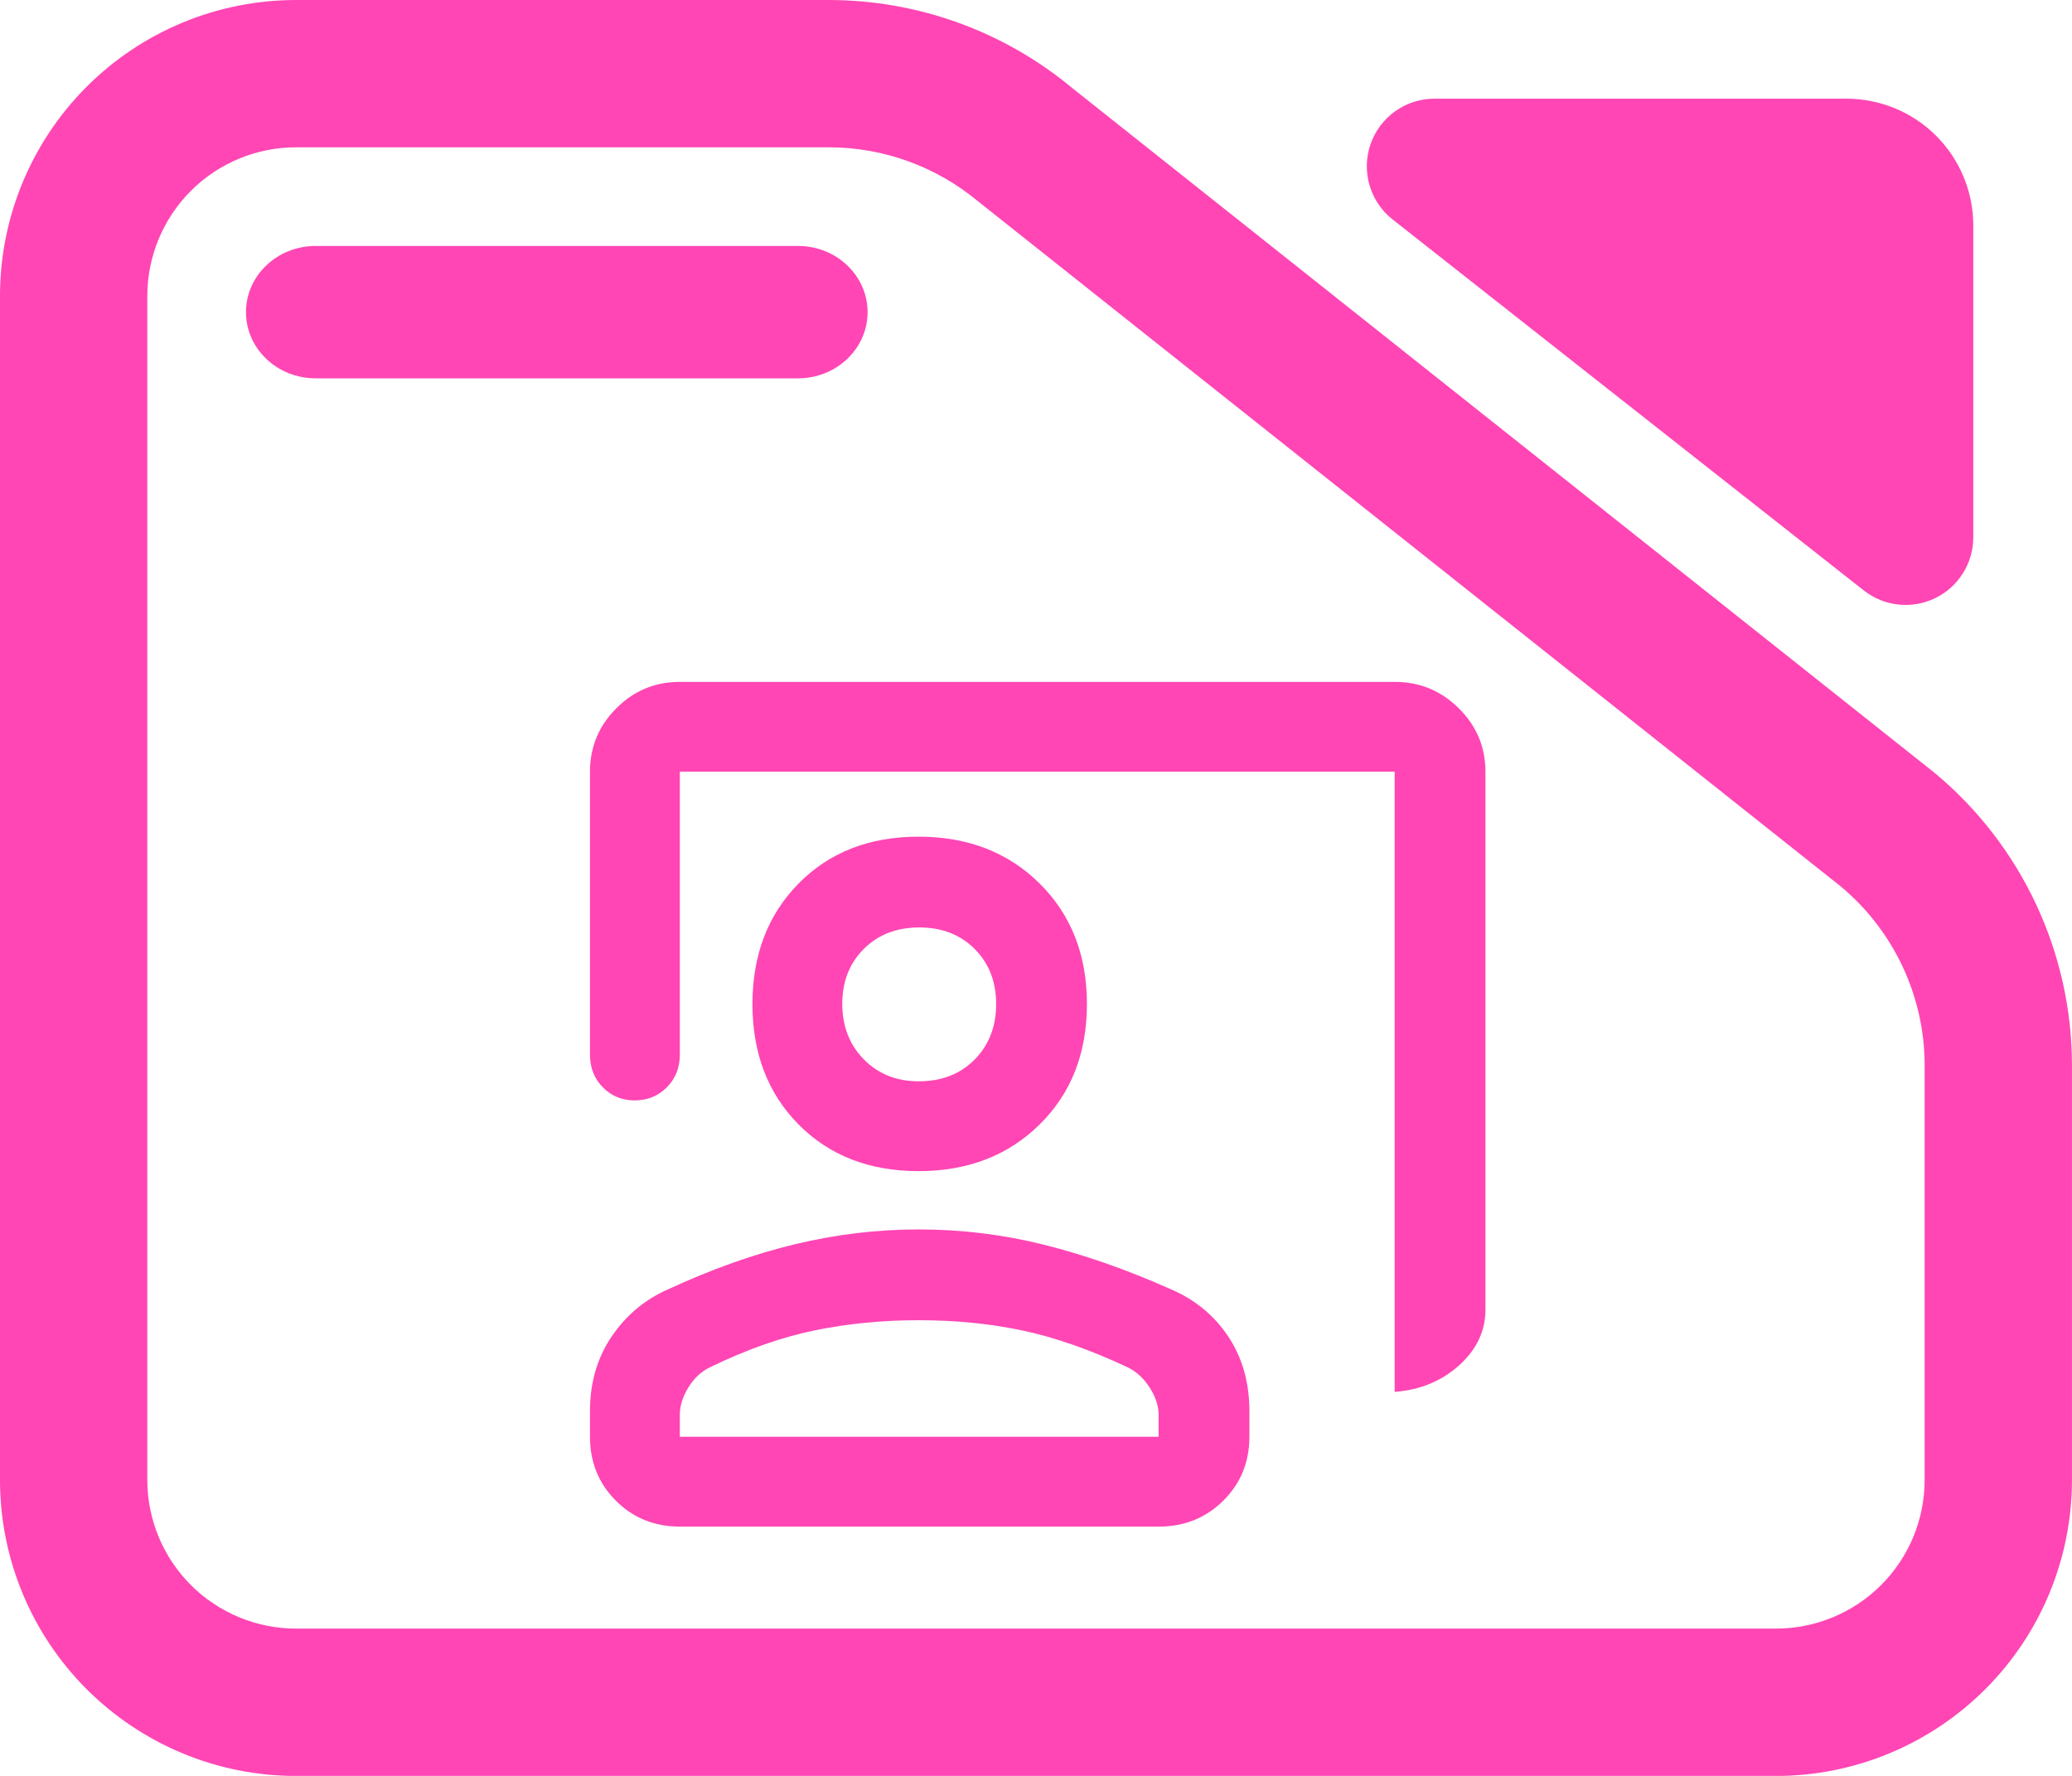 <svg fill="rgb(255,70,180)" clip-rule="evenodd" fill-rule="evenodd" stroke-linejoin="round" stroke-miterlimit="2" viewBox="0 0 245 210" xmlns="http://www.w3.org/2000/svg"><path d="m7.144 3.567h7.776c1.298 0 2.556.471 3.554 1.331l12.589 10.352c1.267 1.093 2 2.712 2 4.419v6.263c0 1.186-.455 2.324-1.265 3.162-.81.839-1.909 1.311-3.055 1.311h-21.599c-1.146 0-2.244-.472-3.055-1.311-.81-.838-1.265-1.976-1.265-3.162v-17.892c0-1.187.455-2.324 1.265-3.163.811-.839 1.909-1.31 3.055-1.31zm0 2.226c-.575 0-1.127.237-1.534.658-.407.422-.636.993-.636 1.589v17.892c0 .595.229 1.167.636 1.588s.959.658 1.534.658h21.599c.576 0 1.128-.237 1.535-.658s.635-.993.635-1.588v-6.263c0-1.046-.449-2.038-1.226-2.708l-12.589-10.352c-.612-.527-1.382-.816-2.178-.816zm.285 3.491c-.56 0-1.015-.448-1.015-1s.455-1 1.015-1h7.043c.56 0 1.014.448 1.014 1s-.454 1-1.014 1zm15.719-2.401c-.33-.269-.459-.726-.322-1.137.138-.412.513-.688.933-.688h6.013c.491 0 .962.202 1.309.561.347.36.542.847.542 1.356v4.712c0 .391-.216.748-.556.919s-.745.126-1.042-.116z" transform="matrix(8.102 0 0 7.825 -22.881 -27.91)"/><path d="m854-166v-649h-748v296c0 13.833-4.56 25.29-13.68 34.37-9.113 9.087-20.28 13.63-33.5 13.63-13.213 0-24.32-4.543-33.32-13.63-9-9.08-13.5-20.537-13.5-34.37v-296c0-25.847 9.203-47.977 27.61-66.39 18.407-18.407 40.537-27.61 66.39-27.61h748c26.127 0 48.49 9.203 67.09 27.61 18.607 18.413 27.91 40.543 27.91 66.39v563c0 22.287-9.17 41.69-27.51 58.21-18.347 16.527-40.843 25.79-67.49 27.79zm-498.2-231c-51.473 0-93.307-16.267-125.5-48.8-32.2-32.527-48.3-74.527-48.3-126 0-51.467 16.1-93.533 48.3-126.2 32.193-32.667 74.027-49 125.5-49 51.467 0 93.7 16.333 126.7 49s49.5 74.733 49.5 126.2c0 51.473-16.5 93.473-49.5 126-33 32.533-75.233 48.8-126.7 48.8zm.2-94c24.033 0 43.54-7.6 58.52-22.8 14.987-15.193 22.48-34.527 22.48-58 0-23.467-7.487-42.7-22.46-57.7-14.98-15-34.313-22.5-58-22.5-23.693 0-43.04 7.503-58.04 22.51-15 15.013-22.5 34.12-22.5 57.32 0 23.48 7.52 42.88 22.56 58.2 15.047 15.313 34.193 22.97 57.44 22.97zm-250 466c-26.533 0-48.833-9.033-66.9-27.1s-27.1-40.367-27.1-66.9v-27c0-29.56 7.5-55.45 22.5-77.67s34.5-38.663 58.5-49.33c46-21.333 90.49-37.167 133.47-47.5 42.987-10.333 86.17-15.5 129.55-15.5 44.653 0 88.313 5.333 130.98 16s86.64 26.063 131.92 46.19c25.533 10.753 45.763 27.243 60.69 49.47s22.39 48.34 22.39 78.34v27c0 26.533-9.13 48.833-27.39 66.9-18.267 18.067-40.803 27.1-67.61 27.1zm0-94h501v-23c0-9.353-3.167-18.933-9.5-28.74-6.333-9.8-14.21-16.913-23.63-21.34-39.167-18.307-75.677-31.037-109.53-38.19-33.847-7.153-70.03-10.73-108.55-10.73-37.4 0-73.383 3.5-107.95 10.5-34.56 7-71.03 19.78-109.41 38.34-9.62 4.48-17.43 11.62-23.43 21.42-6 9.807-9 19.387-9 28.74z" fill-rule="nonzero" transform="matrix(.113 0 0 .113 68.406 183.348)"/></svg>
